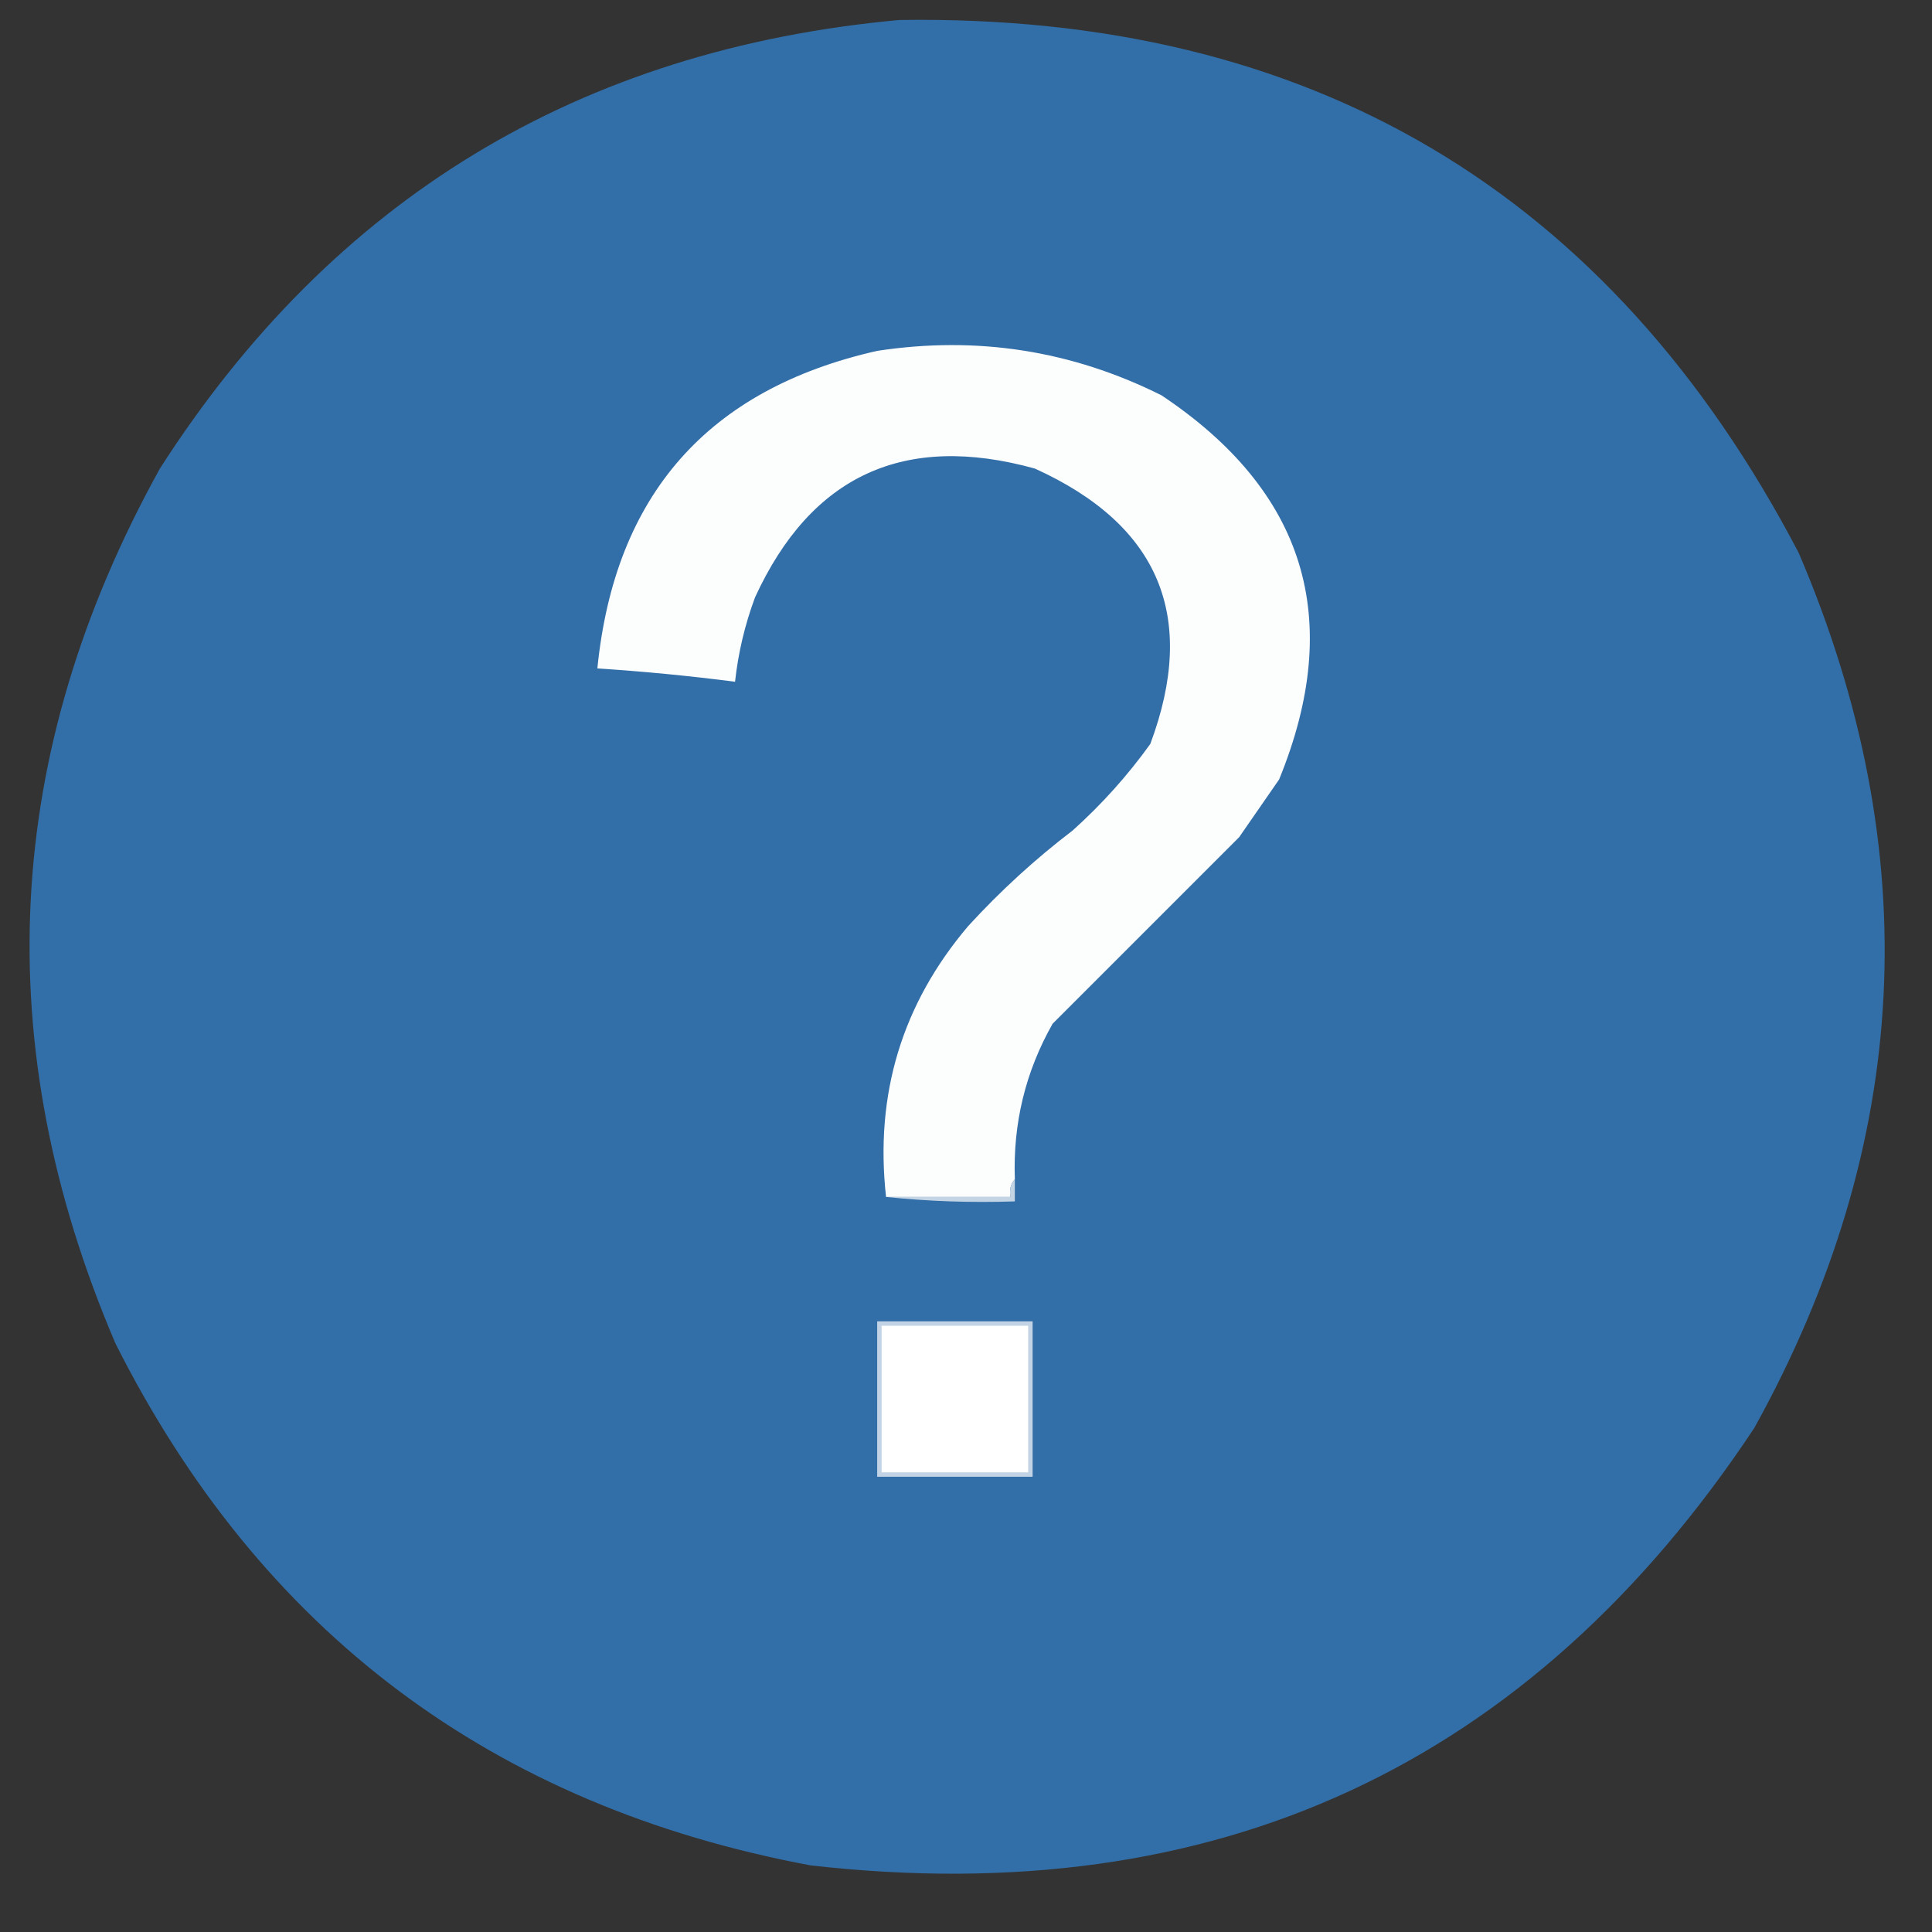 <?xml version="1.0" encoding="UTF-8"?>
<!DOCTYPE svg PUBLIC "-//W3C//DTD SVG 1.1//EN" "http://www.w3.org/Graphics/SVG/1.1/DTD/svg11.dtd">
<svg xmlns="http://www.w3.org/2000/svg" version="1.1" width="435px" height="435px" style="shape-rendering:geometricPrecision; text-rendering:geometricPrecision; image-rendering:optimizeQuality; fill-rule:evenodd; clip-rule:evenodd" xmlns:xlink="http://www.w3.org/1999/xlink">
<rect width="100%" height="100%" fill="#333333" stroke="none"/>
<g><path style="opacity:1" fill="#326ea7" d="M 202.5,4.5 C 294.936,3.111 362.436,43.111 405,124.5C 433.783,191.822 430.449,257.488 395,321.5C 344.592,397.56 273.759,430.393 182.5,420C 110.855,406.612 58.688,367.445 26,302.5C -2.783,235.176 0.551,169.509 36,105.5C 74.947,44.752 130.447,11.086 202.5,4.5 Z"/></g>
<g><path style="opacity:1" fill="#fcfdfd" d="M 228.5,265.5 C 227.566,266.568 227.232,267.901 227.5,269.5C 218.167,269.5 208.833,269.5 199.5,269.5C 196.93,246.386 203.097,226.053 218,208.5C 225.234,200.596 233.067,193.429 241.5,187C 248.074,181.096 253.908,174.596 259,167.5C 269.687,138.861 261.021,118.194 233,105.5C 203.627,97.357 182.627,107.024 170,134.5C 167.711,140.657 166.211,146.991 165.5,153.5C 155.201,152.17 144.868,151.17 134.5,150.5C 138.406,111.436 159.406,87.603 197.5,79C 219.977,75.575 241.31,78.908 261.5,89C 293.921,110.596 302.754,139.429 288,175.5C 285,179.833 282,184.167 279,188.5C 264.946,202.554 250.946,216.554 237,230.5C 230.881,241.309 228.048,252.976 228.5,265.5 Z"/></g>
<g><path style="opacity:1" fill="#c3d4e5" d="M 228.5,265.5 C 228.5,267.167 228.5,268.833 228.5,270.5C 218.652,270.827 208.986,270.494 199.5,269.5C 208.833,269.5 218.167,269.5 227.5,269.5C 227.232,267.901 227.566,266.568 228.5,265.5 Z"/></g>
<g><path style="opacity:1" fill="#c1d3e4" d="M 197.5,297.5 C 209.167,297.5 220.833,297.5 232.5,297.5C 232.5,309.167 232.5,320.833 232.5,332.5C 220.833,332.5 209.167,332.5 197.5,332.5C 197.5,320.833 197.5,309.167 197.5,297.5 Z"/></g>
<g><path style="opacity:1" fill="#fefffe" d="M 198.5,298.5 C 209.5,298.5 220.5,298.5 231.5,298.5C 231.5,309.5 231.5,320.5 231.5,331.5C 220.5,331.5 209.5,331.5 198.5,331.5C 198.5,320.5 198.5,309.5 198.5,298.5 Z"/></g>
</svg>
